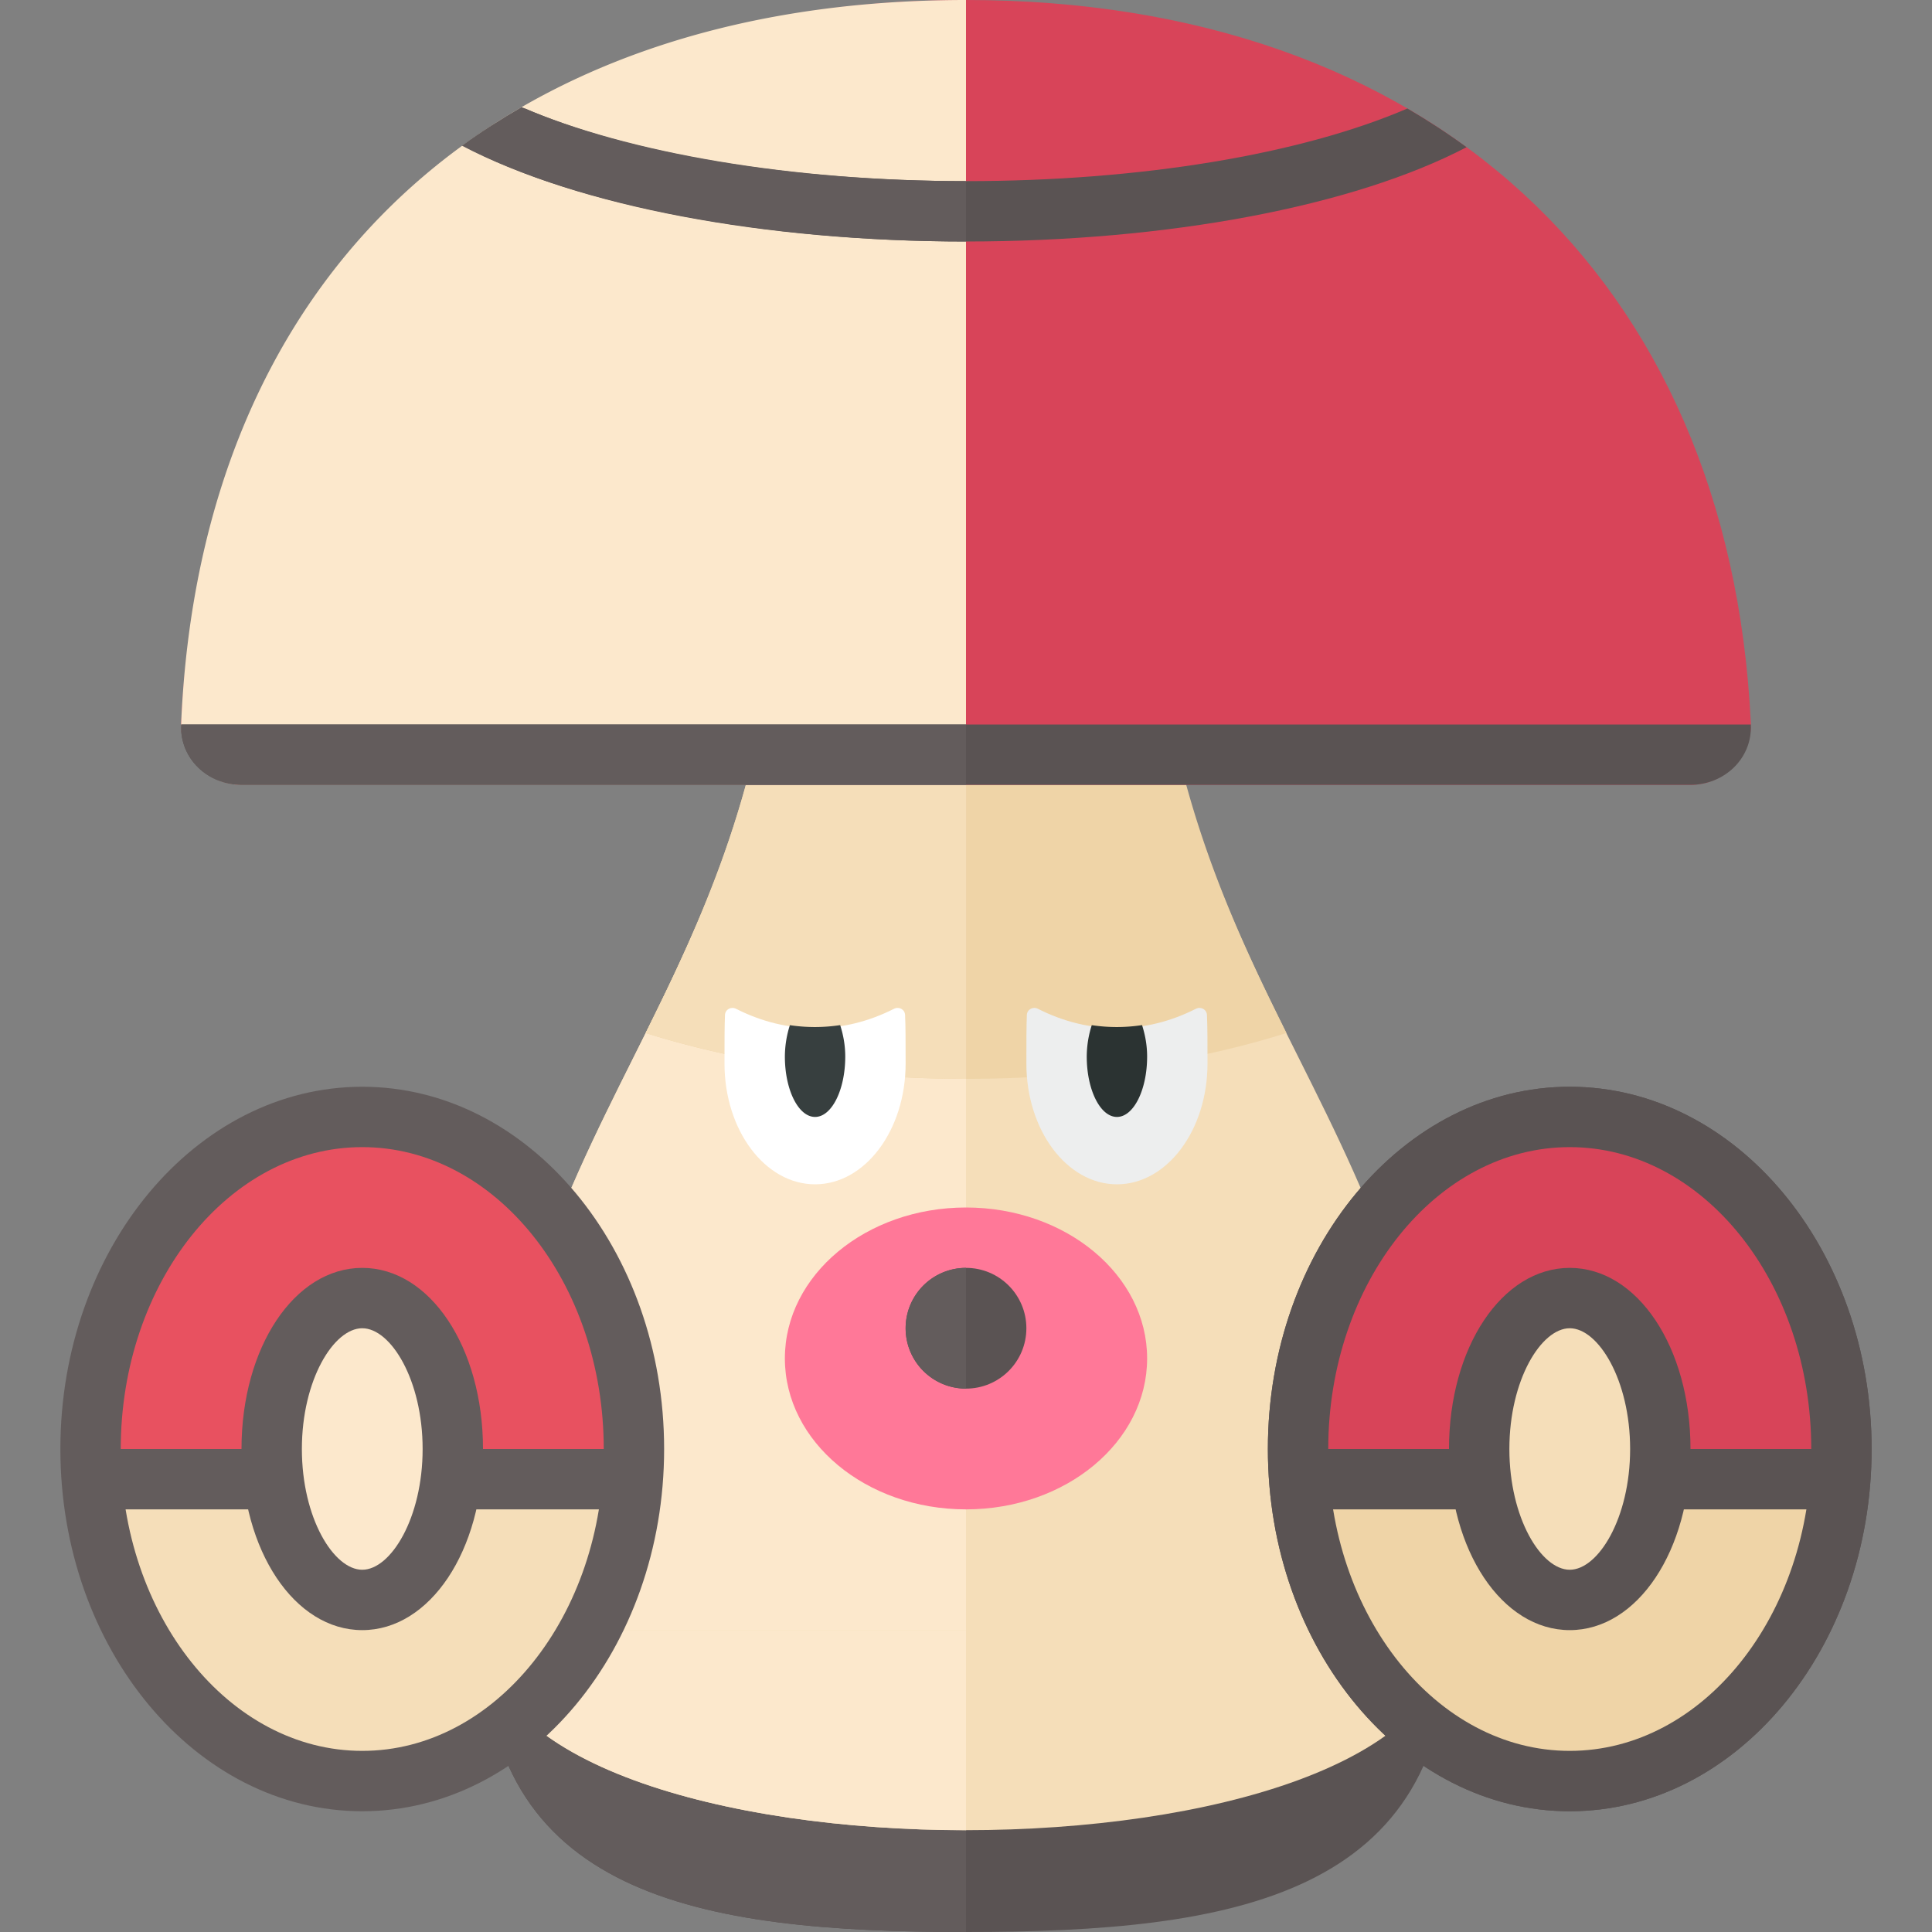 <svg xmlns="http://www.w3.org/2000/svg" width="32" height="32"><rect width="100%" height="100%" fill="#808080" stroke="none"/><path fill="#5A5353" d="M24 27c0-4.418-3.582-11-8-11s-8 6.582-8 11 3.582 5 8 5 8-.582 8-5z"/><path fill="#635C5C" d="M16 16c-4.418 0-8 6.582-8 11s3.582 5 8 5V16z"/><path fill="#F5DEB9" d="M24 27c0-4.418-3.582-11-8-11s-8 6.582-8 11 16 4.418 16 0z"/><path fill="#FCE8CC" d="M8 27c0 2.209 4 3.314 8 3.314V16c-4.418 0-8 6.582-8 11z"/><path fill="#F5DEB9" d="M8 27c0-9 5-10 5-19h6c0 9 5 10 5 19H8z"/><path fill="#FCE8CC" d="M16 27H8c0-9 5-10 5-19h3v19z"/><path fill="#EFD4A7" d="M16 10.131c-1.107 0-2.163.088-3.142.245-.329 2.872-1.223 4.841-2.164 6.734 1.493.47 3.313.759 5.307.759s3.814-.289 5.307-.759c-.942-1.892-1.835-3.861-2.164-6.734A19.948 19.948 0 0016 10.131z"/><path fill="#F5DEB9" d="M16 10.131c-1.107 0-2.163.088-3.142.245-.329 2.872-1.223 4.841-2.164 6.734 1.493.47 3.313.759 5.307.759v-7.738z"/><ellipse fill="#FF7898" cx="16" cy="22.5" rx="3" ry="2.5"/><circle fill="#5A5353" cx="16" cy="22" r="1"/><path fill="#635C5C" d="M16 21a1 1 0 000 2v-2z"/><path fill="#D84459" d="M27.996 13c.564 0 1.03-.469 1.003-1.032C28.638 4.572 23.65 0 16 0S3.362 4.572 3.001 11.968C2.974 12.531 3.44 13 4.004 13h23.992z"/><path fill="#FCE8CC" d="M16 0C8.211 0 3.327 4.534 3.001 11.968A1 1 0 004.004 13H16V0z"/><path fill="#5A5353" d="M16 4c3.341 0 6.414-.581 8.291-1.562-.313-.229-.64-.442-.98-.641C21.547 2.557 18.892 3 16 3c-2.893 0-5.548-.444-7.308-1.204-.34.198-.667.412-.98.64C9.585 3.418 12.657 4 16 4z"/><path fill="#635C5C" d="M16 3c-2.893 0-5.602-.466-7.362-1.226-.34.198-.674.41-.987.639C9.523 3.395 12.657 4 16 4V3z"/><path fill="#5A5353" d="M28.999 12H3.001c-.027.563.439 1 1.003 1h23.992c.564 0 1.03-.437 1.003-1z"/><path fill="#635C5C" d="M16 12H3.001c-.027.563.439 1 1.003 1H16v-1z"/><path fill="#EDEEEE" d="M20 17.616c0 1.105-.672 2-1.5 2s-1.5-.895-1.5-2c0-.356 0-.617.008-.805.004-.092.102-.144.184-.102.857.436 1.787.42 2.615 0 .082-.042.18.01.184.102.009.189.009.45.009.805z"/><path fill="#2B3332" d="M18.083 16.98a1.722 1.722 0 00-.083.52c0 .552.224 1 .5 1s.5-.448.5-1c0-.195-.035-.367-.084-.521a2.77 2.77 0 01-.833.001z"/><path fill="#FFF" d="M15 17.616c0 1.105-.672 2-1.5 2s-1.5-.895-1.5-2c0-.356 0-.617.008-.805.004-.092.102-.144.184-.102.857.436 1.787.42 2.615 0 .082-.042.18.01.184.102.009.189.009.45.009.805z"/><path fill="#373F3F" d="M13.083 16.98a1.722 1.722 0 00-.083.52c0 .552.224 1 .5 1s.5-.448.5-1c0-.195-.035-.367-.084-.521a2.77 2.77 0 01-.833.001z"/><ellipse fill="#EFD4A7" cx="26" cy="24" rx="4.5" ry="5.5"/><path fill="#D84459" d="M21.5 24c0-3.038 2.015-5.5 4.5-5.5s4.5 2.462 4.5 5.5h-9z"/><path fill="#5A5353" d="M26 30c-2.757 0-5-2.691-5-6s2.243-6 5-6 5 2.691 5 6-2.243 6-5 6zm0-11c-2.206 0-4 2.243-4 5s1.794 5 4 5 4-2.243 4-5-1.794-5-4-5z"/><ellipse fill="#F5DEB9" cx="26" cy="24" rx="1.5" ry="2.5"/><path fill="#5A5353" d="M26 27c-1.122 0-2-1.317-2-3s.878-3 2-3 2 1.317 2 3-.878 3-2 3zm0-5c-.472 0-1 .855-1 2s.528 2 1 2 1-.855 1-2-.528-2-1-2z"/><path fill="#5A5353" d="M22 24h3v1h-3zm5.5-.5h3v1h-3z"/><ellipse fill="#EFD4A7" cx="26" cy="24" rx="4.5" ry="5.5"/><path fill="#D84459" d="M21.5 24c0-3.038 2.015-5.5 4.5-5.5s4.5 2.462 4.5 5.5h-9z"/><path fill="#5A5353" d="M26 30c-2.757 0-5-2.691-5-6s2.243-6 5-6 5 2.691 5 6-2.243 6-5 6zm0-11c-2.206 0-4 2.243-4 5s1.794 5 4 5 4-2.243 4-5-1.794-5-4-5z"/><ellipse fill="#F5DEB9" cx="26" cy="24" rx="1.5" ry="2.5"/><path fill="#5A5353" d="M26 27c-1.122 0-2-1.317-2-3s.878-3 2-3 2 1.317 2 3-.878 3-2 3zm0-5c-.472 0-1 .855-1 2s.528 2 1 2 1-.855 1-2-.528-2-1-2z"/><path fill="#5A5353" d="M27.5 24h3v1h-3zm-6 0h3v1h-3z"/><ellipse fill="#F5DEB9" cx="6" cy="24" rx="4.5" ry="5.5"/><path fill="#E85160" d="M1.5 24c0-3.038 2.015-5.5 4.5-5.5s4.5 2.462 4.5 5.5h-9z"/><path fill="#635C5C" d="M6 30c-2.757 0-5-2.691-5-6s2.243-6 5-6 5 2.691 5 6-2.243 6-5 6zm0-11c-2.206 0-4 2.243-4 5s1.794 5 4 5 4-2.243 4-5-1.794-5-4-5z"/><ellipse fill="#FCE8CC" cx="6" cy="24" rx="1.5" ry="2.5"/><path fill="#635C5C" d="M6 27c-1.122 0-2-1.317-2-3s.878-3 2-3 2 1.317 2 3-.878 3-2 3zm0-5c-.472 0-1 .855-1 2s.528 2 1 2 1-.855 1-2-.528-2-1-2z"/><path fill="#635C5C" d="M7.5 24h3v1h-3zm-6 0h3v1h-3z"/></svg>